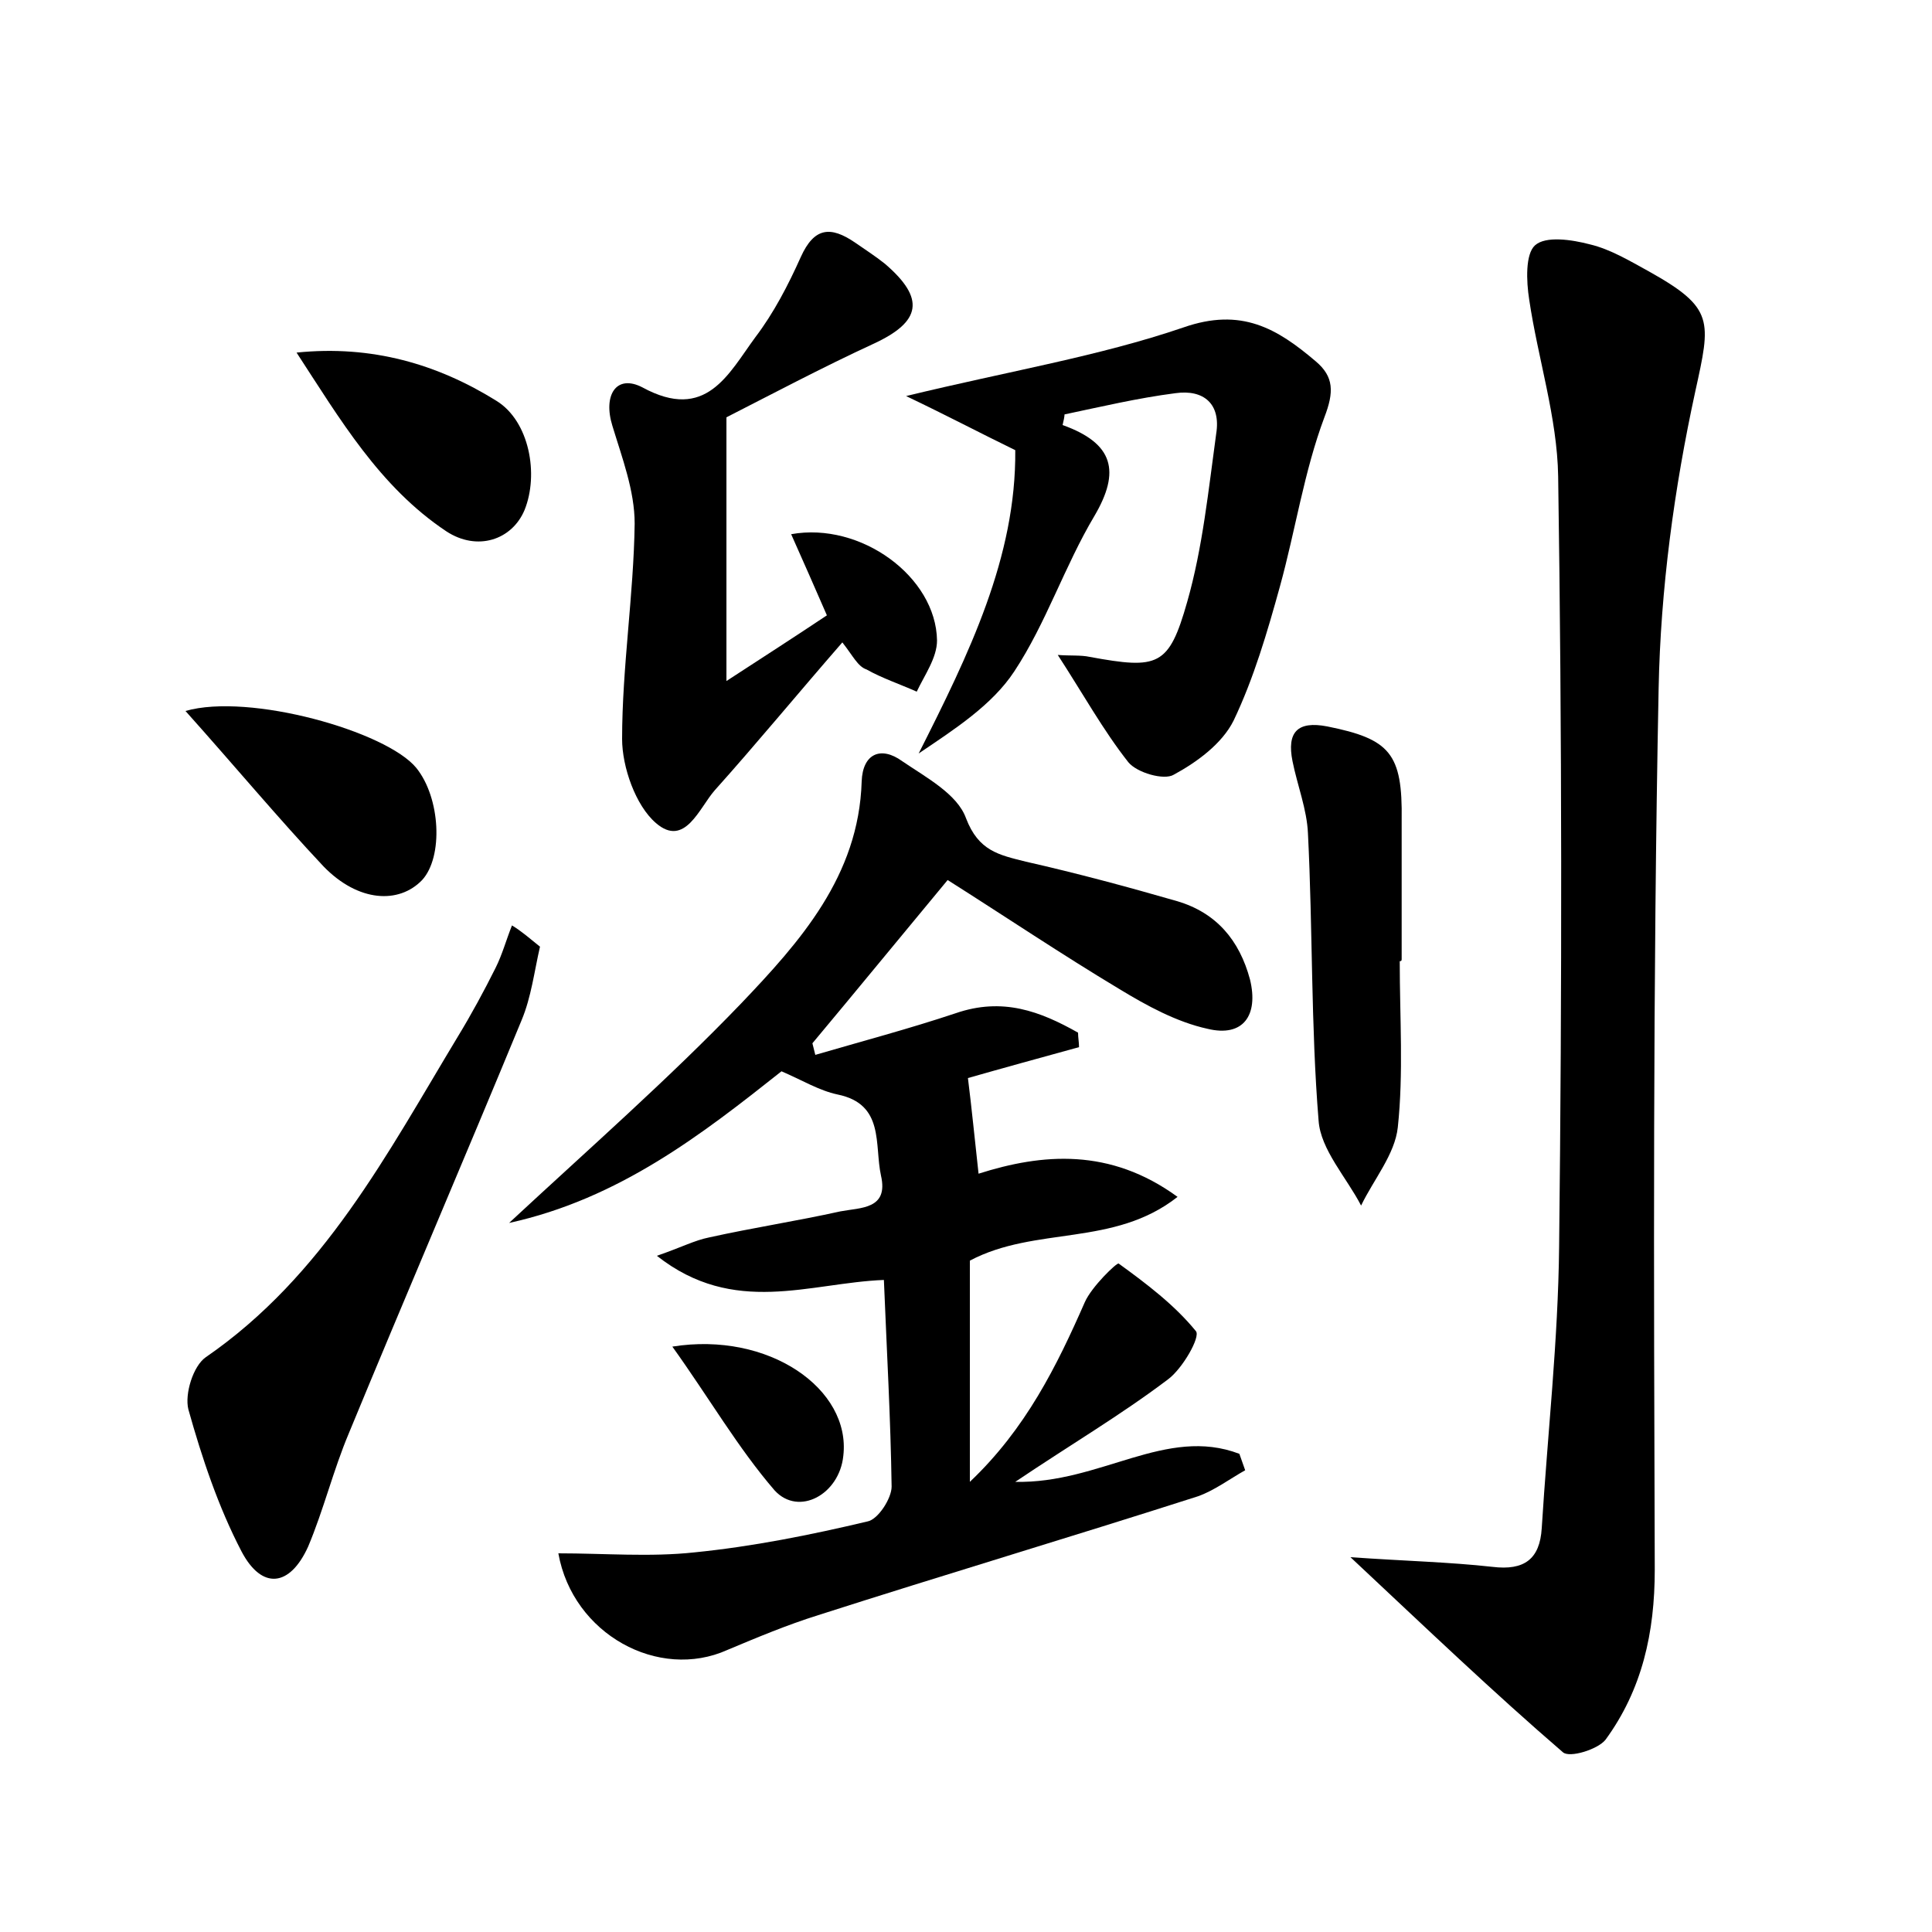<?xml version="1.0" encoding="utf-8"?>
<!-- Generator: Adobe Illustrator 22.0.0, SVG Export Plug-In . SVG Version: 6.00 Build 0)  -->
<svg version="1.1" id="图层_1" xmlns="http://www.w3.org/2000/svg" xmlns:xlink="http://www.w3.org/1999/xlink" x="0px" y="0px"
	 viewBox="0 0 200 200" style="enable-background:new 0 0 200 200;" xml:space="preserve">
<style type="text/css">
	.st0{fill:#FFFFFF;}
</style>
<g>
	
	<path d="M105.1,153.4c8.8,0.2,15.6-5.8,23.2-2.9c0.2,0.6,0.4,1.1,0.6,1.7c-1.6,0.9-3.2,2.1-4.9,2.7c-13.1,4.2-26.2,8.1-39.3,12.3
		c-3.2,1-6.3,2.3-9.4,3.6c-7.1,3.2-16-1.6-17.5-10c4.8,0,9.5,0.4,14.1-0.1c6-0.6,12-1.8,17.9-3.2c1.1-0.2,2.5-2.4,2.5-3.6
		c-0.1-7-0.5-14-0.8-21.4c-7.7,0.3-15.5,3.8-23.5-2.5c2.6-0.9,3.9-1.6,5.4-1.9c4.5-1,9.1-1.7,13.6-2.7c2.1-0.4,5-0.2,4.2-3.7
		c-0.7-3.2,0.4-7.4-4.5-8.4c-1.9-0.4-3.7-1.5-5.8-2.4c-8.2,6.5-16.8,13.2-28.2,15.7c8.4-7.8,16.5-14.9,24-22.7
		c6.1-6.4,12.2-13.2,12.5-23c0.1-2.9,2-3.7,4.2-2.1c2.5,1.7,5.7,3.4,6.6,5.9c1.3,3.4,3.4,3.8,6.2,4.5c5.3,1.2,10.5,2.6,15.7,4.1
		c4,1.2,6.4,4,7.5,8.1c0.9,3.7-0.7,6-4.4,5.1c-3.2-0.7-6.3-2.4-9.1-4.1c-6-3.6-11.8-7.5-17.8-11.3c-4.9,5.9-9.4,11.4-14,16.9
		c0.1,0.4,0.2,0.8,0.3,1.2c4.8-1.4,9.7-2.7,14.5-4.3c4.9-1.7,8.8-0.2,12.7,2c0,0.5,0.1,1,0.1,1.5c-4,1.1-8,2.2-11.5,3.2
		c0.4,3.2,0.7,6.3,1.1,9.9c6.6-2.1,13.6-2.7,20.6,2.4c-6.6,5.2-14.7,3-21.5,6.6c0,7.2,0,14.7,0,22.9c5.8-5.5,9-12,11.9-18.6
		c0.7-1.6,3.3-4.1,3.5-4c2.9,2.1,5.8,4.3,8,7c0.5,0.6-1.4,3.9-2.9,5C116,146.5,110.9,149.5,105.1,153.4z"/>
	<path d="M139.8,161.2c5.7,0.4,10.2,0.5,14.7,1c3.3,0.4,4.9-0.8,5.1-4c0.6-9.7,1.7-19.4,1.8-29.2c0.3-26.6,0.3-53.1-0.1-79.7
		c-0.1-6.1-2.1-12.2-3-18.3c-0.3-1.9-0.4-4.7,0.6-5.6c1.1-1,3.8-0.6,5.7-0.1c2.1,0.5,4.1,1.7,6.1,2.8c6.8,3.8,6.4,5.1,4.8,12.4
		c-2.2,10.1-3.6,20.5-3.8,30.8c-0.6,30.4-0.5,60.8-0.4,91.2c0,6.5-1.3,12.4-5.1,17.6c-0.8,1-3.7,1.9-4.4,1.3
		C154.6,175.2,147.7,168.6,139.8,161.2z"/>
	<path d="M110,44c5.3,1.9,6,4.8,3.3,9.4c-3.1,5.2-5,11.1-8.3,16.1c-2.3,3.5-6.2,6-9.9,8.5c5.2-10.3,10.1-20.3,10-31.4
		c-3.7-1.8-6.9-3.5-11.3-5.6c10.7-2.6,19.9-4.1,28.7-7.1c6-2.1,9.7,0.1,13.7,3.5c1.9,1.6,1.9,3.2,0.9,5.8c-2.1,5.6-3,11.7-4.6,17.5
		c-1.3,4.7-2.7,9.5-4.8,13.9c-1.2,2.4-3.8,4.3-6.2,5.6c-1,0.6-3.8-0.2-4.7-1.3c-2.6-3.3-4.7-7.1-7.3-11.1c1.3,0.1,2.4,0,3.3,0.2
		c7.1,1.3,8.2,1,10.1-5.7c1.6-5.6,2.2-11.6,3-17.4c0.5-3.1-1.3-4.6-4.2-4.2c-3.9,0.5-7.7,1.4-11.5,2.2C110.2,43.1,110.1,43.6,110,44
		z"/>
	<path d="M87.2,66.5C82.5,71.9,78.3,77,74,81.8c-1.6,1.8-3.1,6-6.1,3.4c-2.1-1.8-3.5-5.8-3.5-8.7c0-7.4,1.2-14.9,1.3-22.3
		c0-3.4-1.3-6.8-2.3-10.1c-1-3.2,0.4-5.4,3.1-4c6.6,3.6,8.9-1.4,11.7-5.2c1.9-2.5,3.4-5.4,4.7-8.3c1.4-3.1,3.1-3.2,5.6-1.5
		c1,0.7,2.1,1.4,3.1,2.2c4.2,3.6,3.8,6-1.2,8.3c-5.2,2.4-10.3,5.1-15.2,7.6c0,8.8,0,17.3,0,27.3c4-2.6,7.1-4.6,10.4-6.8
		c-1.3-3-2.5-5.7-3.7-8.4c7.2-1.3,15,4.4,15.1,11c0,1.8-1.3,3.6-2.1,5.3c-1.8-0.8-3.6-1.4-5.2-2.3C88.8,69,88.3,67.9,87.2,66.5z"/>
	<path d="M55.9,98c-0.6,2.6-0.9,5.2-1.9,7.6c-5.9,14.3-12,28.5-17.9,42.8c-1.6,3.8-2.6,7.9-4.2,11.7c-1.9,4.2-4.8,4.5-6.9,0.5
		c-2.4-4.6-4.1-9.7-5.5-14.7c-0.4-1.6,0.5-4.5,1.8-5.4c12.2-8.4,18.8-21.1,26.1-33.2c1.4-2.3,2.7-4.7,3.9-7.1
		c0.7-1.4,1.1-2.9,1.7-4.4C54,96.4,54.9,97.2,55.9,98z"/>
	<path d="M144.9,99.5c0,5.8,0.4,11.6-0.2,17.2c-0.3,2.8-2.5,5.4-3.8,8.1c-1.5-2.9-4.2-5.8-4.4-8.8c-0.8-9.8-0.6-19.8-1.1-29.7
		c-0.1-2.5-1.1-5-1.6-7.5c-0.6-3,0.5-4.2,3.6-3.6c6.5,1.3,7.8,2.8,7.7,9.7c0,4.8,0,9.6,0,14.4C145.1,99.5,145,99.5,144.9,99.5z"/>
	<path d="M19.2,73.6c6.6-1.9,20.8,2.1,23.9,5.9c2.5,3.1,2.8,9.2,0.6,11.6c-2.4,2.5-6.6,2.3-10.2-1.4C28.8,84.7,24.3,79.3,19.2,73.6z
		"/>
	<path d="M30.7,36.5c7.8-0.8,14.6,1.2,20.7,5c3.4,2.1,4.4,7.6,2.9,11.3c-1.3,3.1-4.9,4.3-8.1,2.2C39.3,50.4,35.2,43.4,30.7,36.5z"/>
	<path d="M69.6,139.4c10-1.6,18.5,4.4,17.7,11.3c-0.4,4-4.6,6.3-7.1,3.6C76.4,149.9,73.4,144.7,69.6,139.4z"/>
</g>
</svg>
